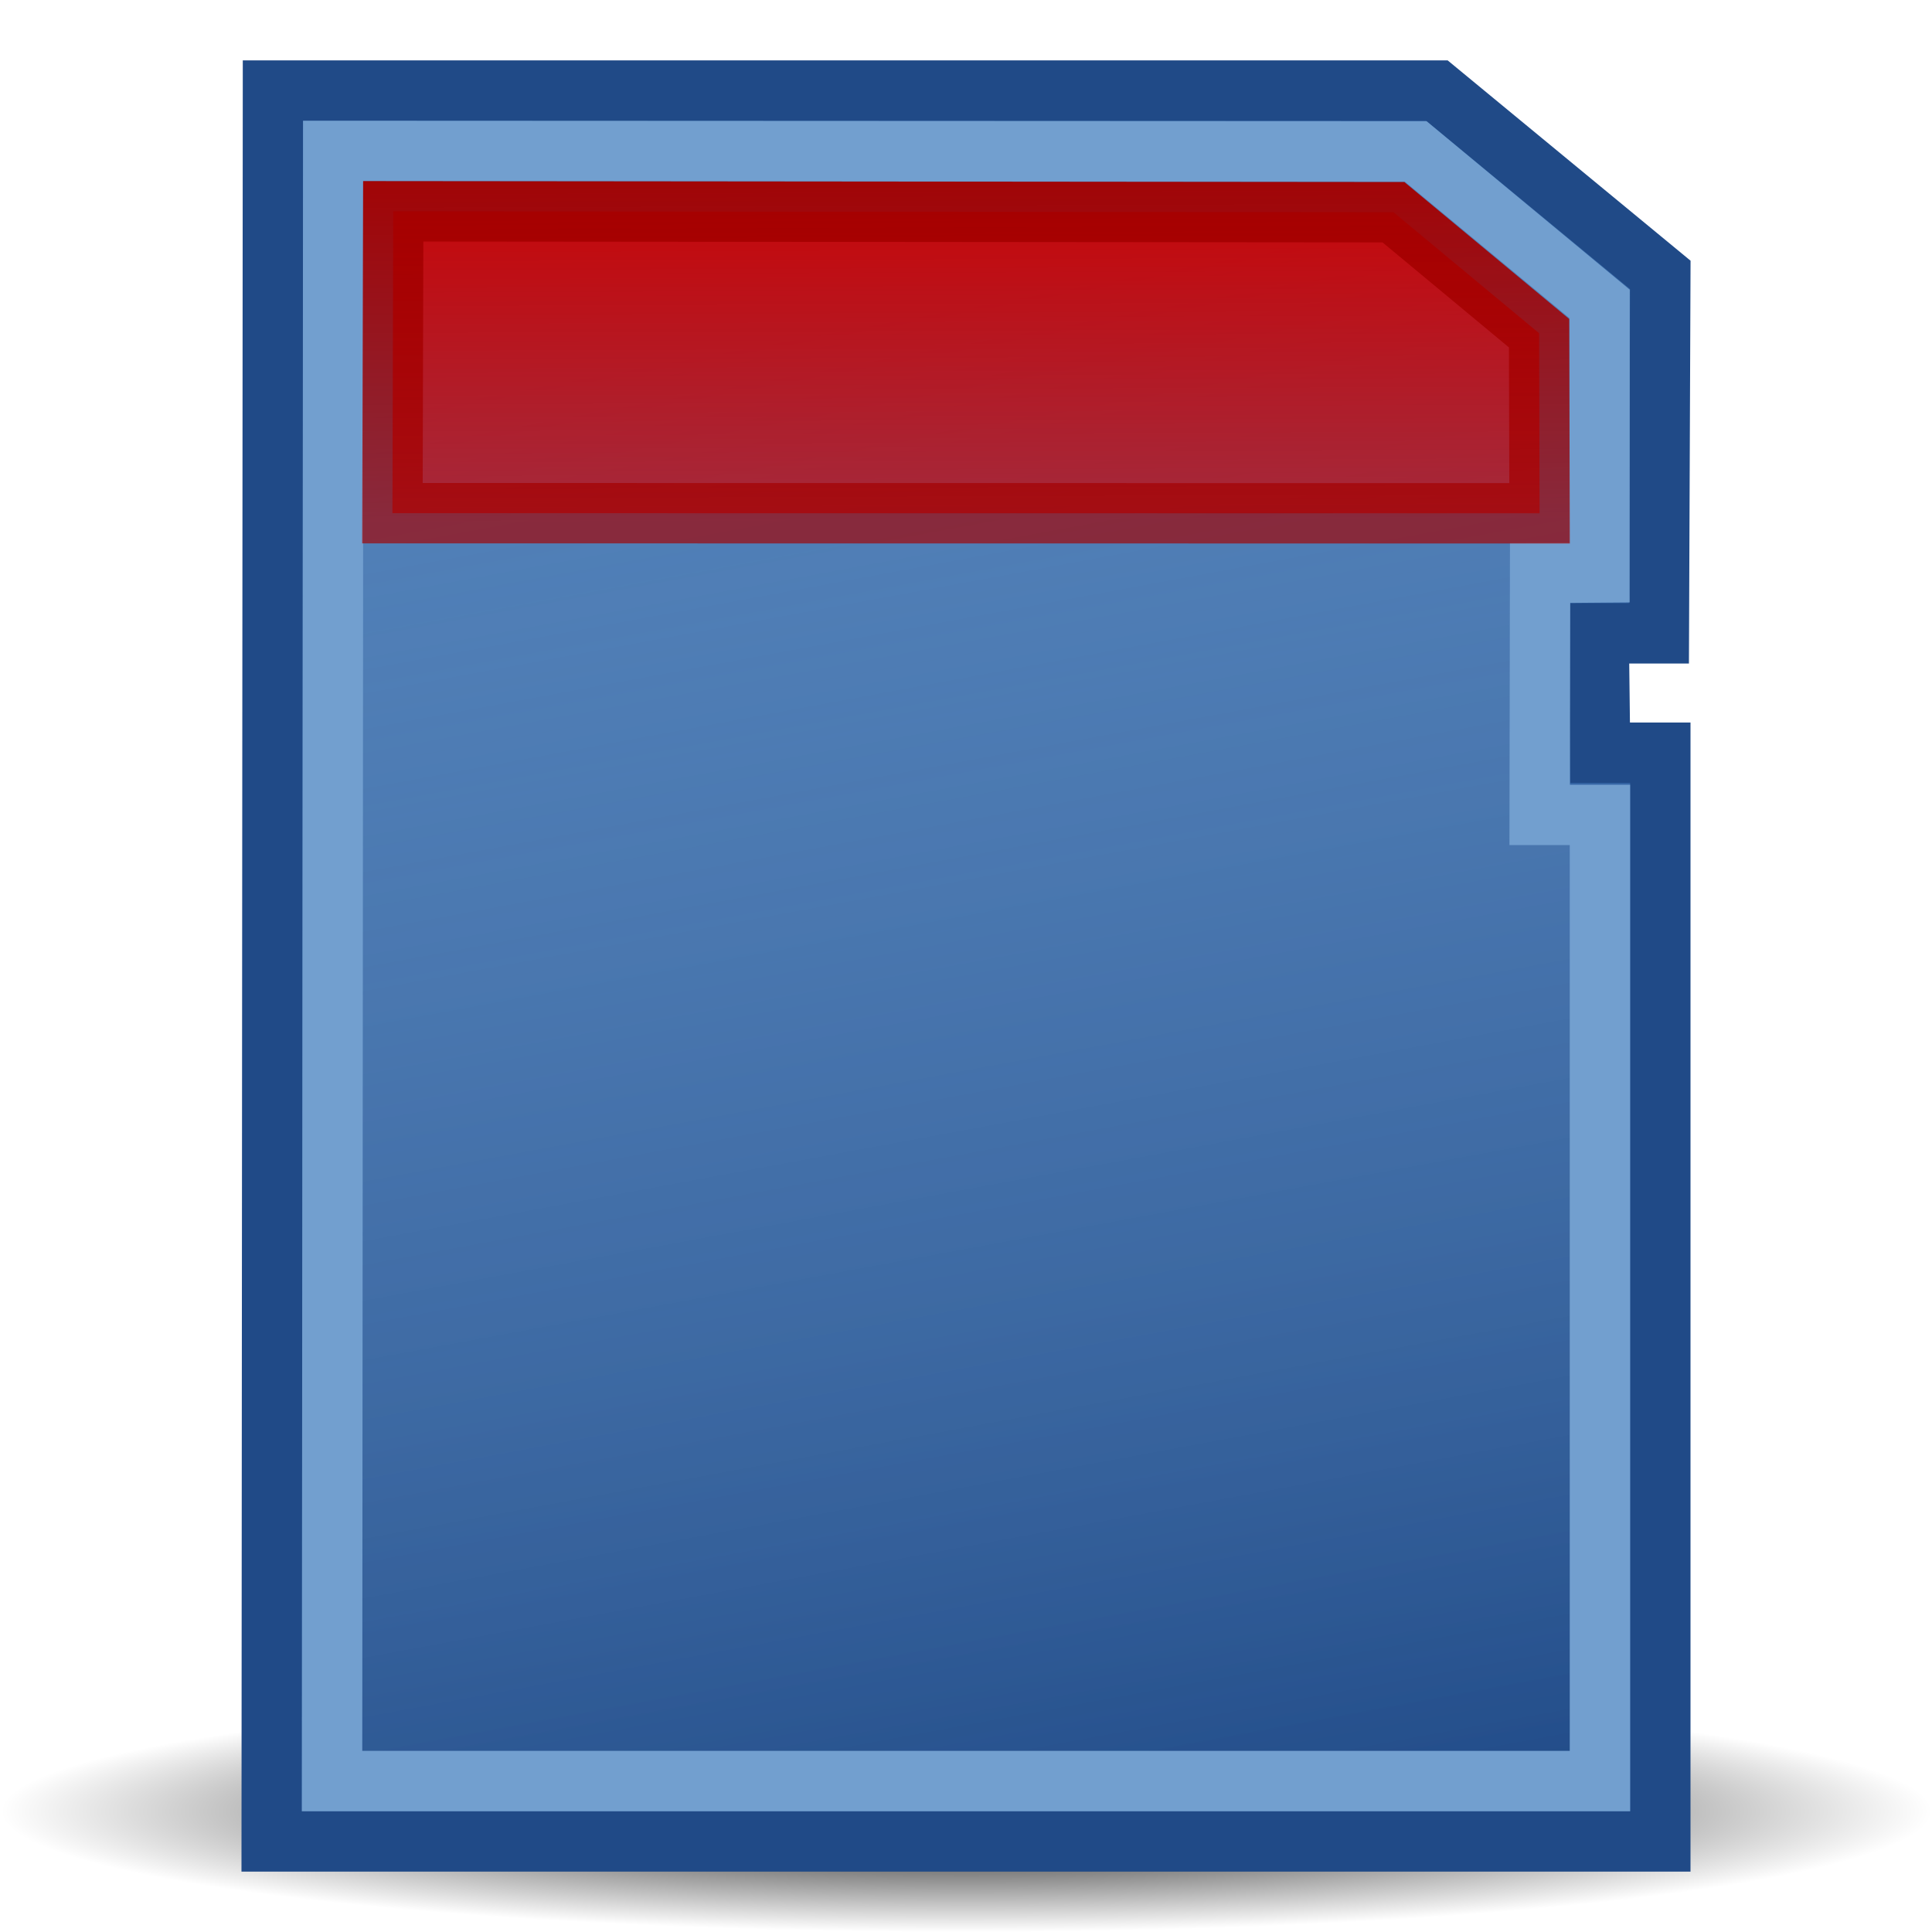 <?xml version="1.0" encoding="UTF-8" standalone="no"?>
<!-- Created with Inkscape (http://www.inkscape.org/) -->
<svg
   xmlns:s="http://inkscape.sourceforge.net/DTD/s odipodi-0.dtd"
   xmlns:dc="http://purl.org/dc/elements/1.1/"
   xmlns:cc="http://web.resource.org/cc/"
   xmlns:rdf="http://www.w3.org/1999/02/22-rdf-syntax-ns#"
   xmlns:svg="http://www.w3.org/2000/svg"
   xmlns="http://www.w3.org/2000/svg"
   xmlns:xlink="http://www.w3.org/1999/xlink"
   xmlns:sodipodi="http://sodipodi.sourceforge.net/DTD/sodipodi-0.dtd"
   xmlns:inkscape="http://www.inkscape.org/namespaces/inkscape"
   width="32"
   height="32"
   id="svg1315"
   s:version="0.32"
   inkscape:version="0.44"
   s:docbase="/home/dobey"
   s:docname="memory-flash.svg"
   sodipodi:version="0.32"
   sodipodi:docname="media-flash.svg"
   sodipodi:docbase="/home/dobey/Projects/gnome-icon-theme/32x32/devices"
   version="1.0">
  <sodipodi:namedview
     inkscape:window-height="951"
     inkscape:window-width="758"
     inkscape:pageshadow="2"
     inkscape:pageopacity="0.0"
     guidetolerance="10.0"
     gridtolerance="10.0"
     objecttolerance="10.0"
     borderopacity="1.0"
     bordercolor="#666666"
     pagecolor="#ffffff"
     id="base"
     showgrid="true"
     width="32px"
     height="32px"
     inkscape:zoom="10.5"
     inkscape:cx="5.1227279"
     inkscape:cy="13.432433"
     inkscape:window-x="377"
     inkscape:window-y="37"
     inkscape:current-layer="layer1" />
  <defs
     id="defs1317">
    <linearGradient
       id="linearGradient3158">
      <stop
         id="stop3160"
         offset="0"
         style="stop-color:#204a87;stop-opacity:1;" />
      <stop
         id="stop3162"
         offset="1"
         style="stop-color:#729fcf;stop-opacity:0.467;" />
    </linearGradient>
    <linearGradient
       id="linearGradient3144">
      <stop
         style="stop-color:#a40000;stop-opacity:1;"
         offset="0"
         id="stop3146" />
      <stop
         style="stop-color:#a40000;stop-opacity:0.667;"
         offset="1"
         id="stop3148" />
    </linearGradient>
    <linearGradient
       id="linearGradient3130">
      <stop
         id="stop3132"
         offset="0"
         style="stop-color:#cc0000;stop-opacity:1;" />
      <stop
         id="stop3134"
         offset="1"
         style="stop-color:#cc0000;stop-opacity:0.667;" />
    </linearGradient>
    <linearGradient
       inkscape:collect="always"
       id="linearGradient4493">
      <stop
         style="stop-color:black;stop-opacity:1;"
         offset="0"
         id="stop4495" />
      <stop
         style="stop-color:black;stop-opacity:0;"
         offset="1"
         id="stop4497" />
    </linearGradient>
    <radialGradient
       inkscape:collect="always"
       xlink:href="#linearGradient4493"
       id="radialGradient4499"
       cx="16"
       cy="27.875"
       fx="16"
       fy="27.875"
       r="12.125"
       gradientTransform="matrix(1.32,0,0,0.165,-5.113,25.402)"
       gradientUnits="userSpaceOnUse" />
    <linearGradient
       inkscape:collect="always"
       xlink:href="#linearGradient3130"
       id="linearGradient3128"
       x1="21.312"
       y1="1.313"
       x2="21.363"
       y2="12.693"
       gradientUnits="userSpaceOnUse"
       gradientTransform="matrix(0.634,0,0,0.553,1.738,1.605)" />
    <linearGradient
       inkscape:collect="always"
       xlink:href="#linearGradient3144"
       id="linearGradient3142"
       x1="21.312"
       y1="1.313"
       x2="21.363"
       y2="12.693"
       gradientUnits="userSpaceOnUse"
       gradientTransform="matrix(0.634,0,0,0.553,1.738,1.605)" />
    <linearGradient
       inkscape:collect="always"
       xlink:href="#linearGradient3158"
       id="linearGradient3156"
       x1="36.255"
       y1="46.604"
       x2="28.304"
       y2="5.398"
       gradientUnits="userSpaceOnUse"
       gradientTransform="matrix(0.655,0,0,0.627,1.246,0.945)" />
  </defs>
  <s:namedview
     pagecolor="#ffffff"
     bordercolor="#666666"
     borderopacity="1.0"
     inkscape:pageopacity="0.0"
     inkscape:pageshadow="2"
     inkscape:zoom="13.708333"
     inkscape:cx="24.254809"
     inkscape:cy="28.005106"
     inkscape:current-layer="layer1"
     showgrid="true"
     inkscape:grid-bbox="true"
     inkscape:document-units="px"
     inkscape:window-width="736"
     inkscape:window-height="936"
     inkscape:window-x="402"
     inkscape:window-y="18" />
  <g
     id="layer1"
     inkscape:label="Layer 1"
     inkscape:groupmode="layer">
    <path
       s:type="arc"
       style="opacity:1;color:black;fill:url(#radialGradient4499);fill-opacity:1;fill-rule:nonzero;stroke:none;stroke-width:1;stroke-linecap:butt;stroke-linejoin:miter;marker:none;marker-start:none;marker-mid:none;marker-end:none;stroke-miterlimit:4;stroke-dasharray:none;stroke-dashoffset:0;stroke-opacity:1;visibility:visible;display:inline;overflow:visible"
       id="path4491"
       s:cx="16"
       s:cy="27.875"
       s:rx="12.125"
       s:ry="3.5"
       d="M 32,30 C 32,31.105 24.837,32 16,32 C 7.163,32 0,31.105 0,30 C 0,28.895 7.163,28 16,28 C 24.837,28 32,28.895 32,30 L 32,30 z " />
    <path
       style="opacity:1;fill:#3465a4;fill-opacity:1;fill-rule:evenodd;stroke:#204a87;stroke-width:1px;stroke-linecap:butt;stroke-linejoin:miter;stroke-opacity:1"
       d="M 27.5,30.5 L 27.5,12.467 L 26.503,12.467 L 26.479,10.49 L 27.476,10.49 L 27.5,4.553 L 23.798,1.5 L 4.521,1.5 L 4.5,30.5 L 27.5,30.5 z "
       id="path1333"
       s:nodetypes="cccccccccc"
       sodipodi:nodetypes="cccccccccc" />
    <path
       style="opacity:1;fill:url(#linearGradient3156);fill-opacity:1;fill-rule:evenodd;stroke:#729fcf;stroke-width:1px;stroke-linecap:butt;stroke-linejoin:miter;stroke-opacity:1"
       d="M 26.5,29.5 L 26.5,13.497 L 25.502,13.497 L 25.509,9.49 L 26.492,9.482 L 26.494,5.033 L 23.449,2.508 L 5.519,2.5 L 5.5,29.5 L 26.5,29.5 z "
       id="path2208"
       s:nodetypes="cccccccccc"
       sodipodi:nodetypes="cccccccccc" />
    <path
       style="fill:url(#linearGradient3128);fill-opacity:1;fill-rule:evenodd;stroke:url(#linearGradient3142);stroke-width:1px;stroke-linecap:butt;stroke-linejoin:miter;stroke-opacity:1"
       d="M 6.513,3.5 L 6.5,8.5 L 25.5,8.502 L 25.492,5.519 L 23.08,3.515 L 6.513,3.5 z "
       id="path2247"
       s:nodetypes="cccccc"
       sodipodi:nodetypes="cccccc" />
  </g>
</svg>
